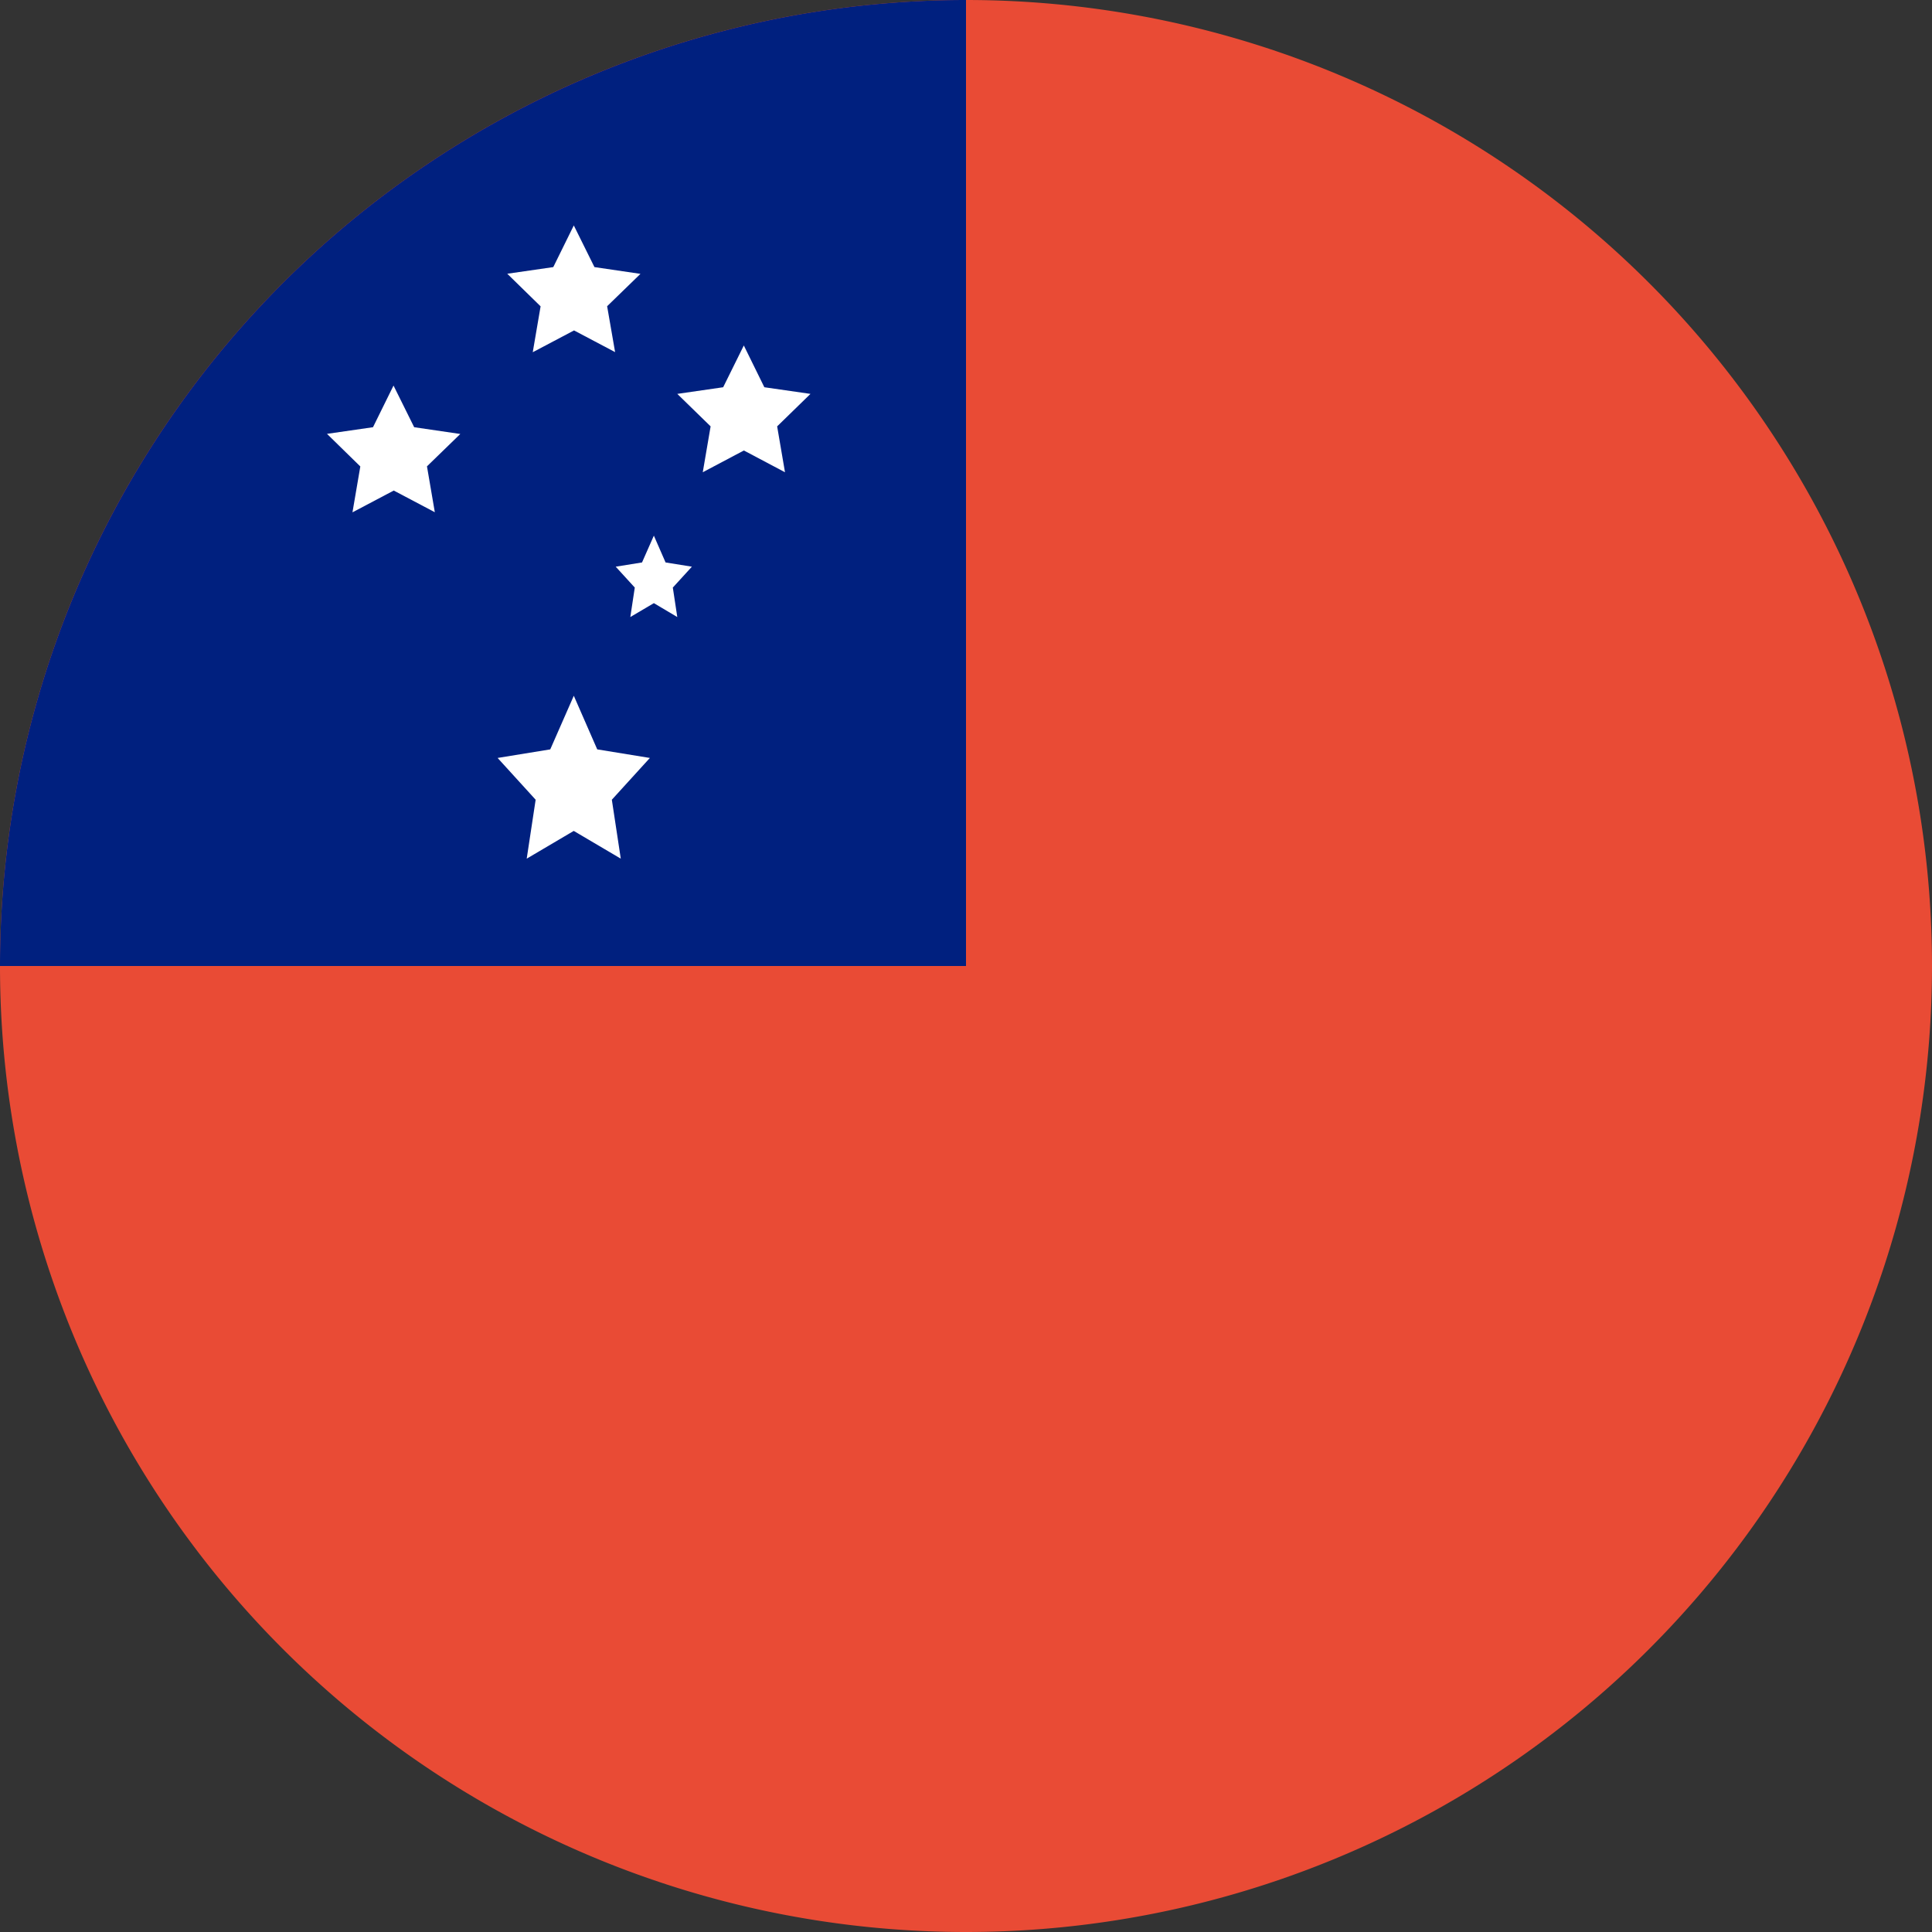<svg xmlns="http://www.w3.org/2000/svg" width="16" height="16" viewBox="0 0 16 16">
    <rect x="0" y="0" width="16" height="16" fill="#333333" stroke="none"/>
    <g fill="none" fill-rule="evenodd">
        <path fill="#E94B35" d="M8 16A8 8 0 1 0 8 0a8 8 0 0 0 0 16z"/>
        <path fill="#00207F" d="M0 8h8V0a8 8 0 0 0-8 8z"/>
        <path fill="#FFF" d="M4.753 2.737l-.341.18.065-.38-.276-.27.381-.055.17-.345.171.345.381.056-.276.268.066.38-.341-.18zM3.26 4.063l-.341.18.065-.38-.276-.27.381-.055.17-.345.171.345.382.056-.276.268.065.38-.341-.18zm2.9-.332l-.34.18.065-.38-.276-.269.38-.055.171-.346.17.346.382.055-.276.269.065.38-.34-.18zm-1.408 3.15l-.39.23.074-.488-.315-.346.436-.071.195-.444.194.444.436.071-.315.346.074.488-.39-.23zm.663-1.886l-.195.115.037-.244-.158-.173.218-.035.098-.222.097.222.218.035-.158.173.037.244-.194-.115z"/>
    </g>
</svg>
